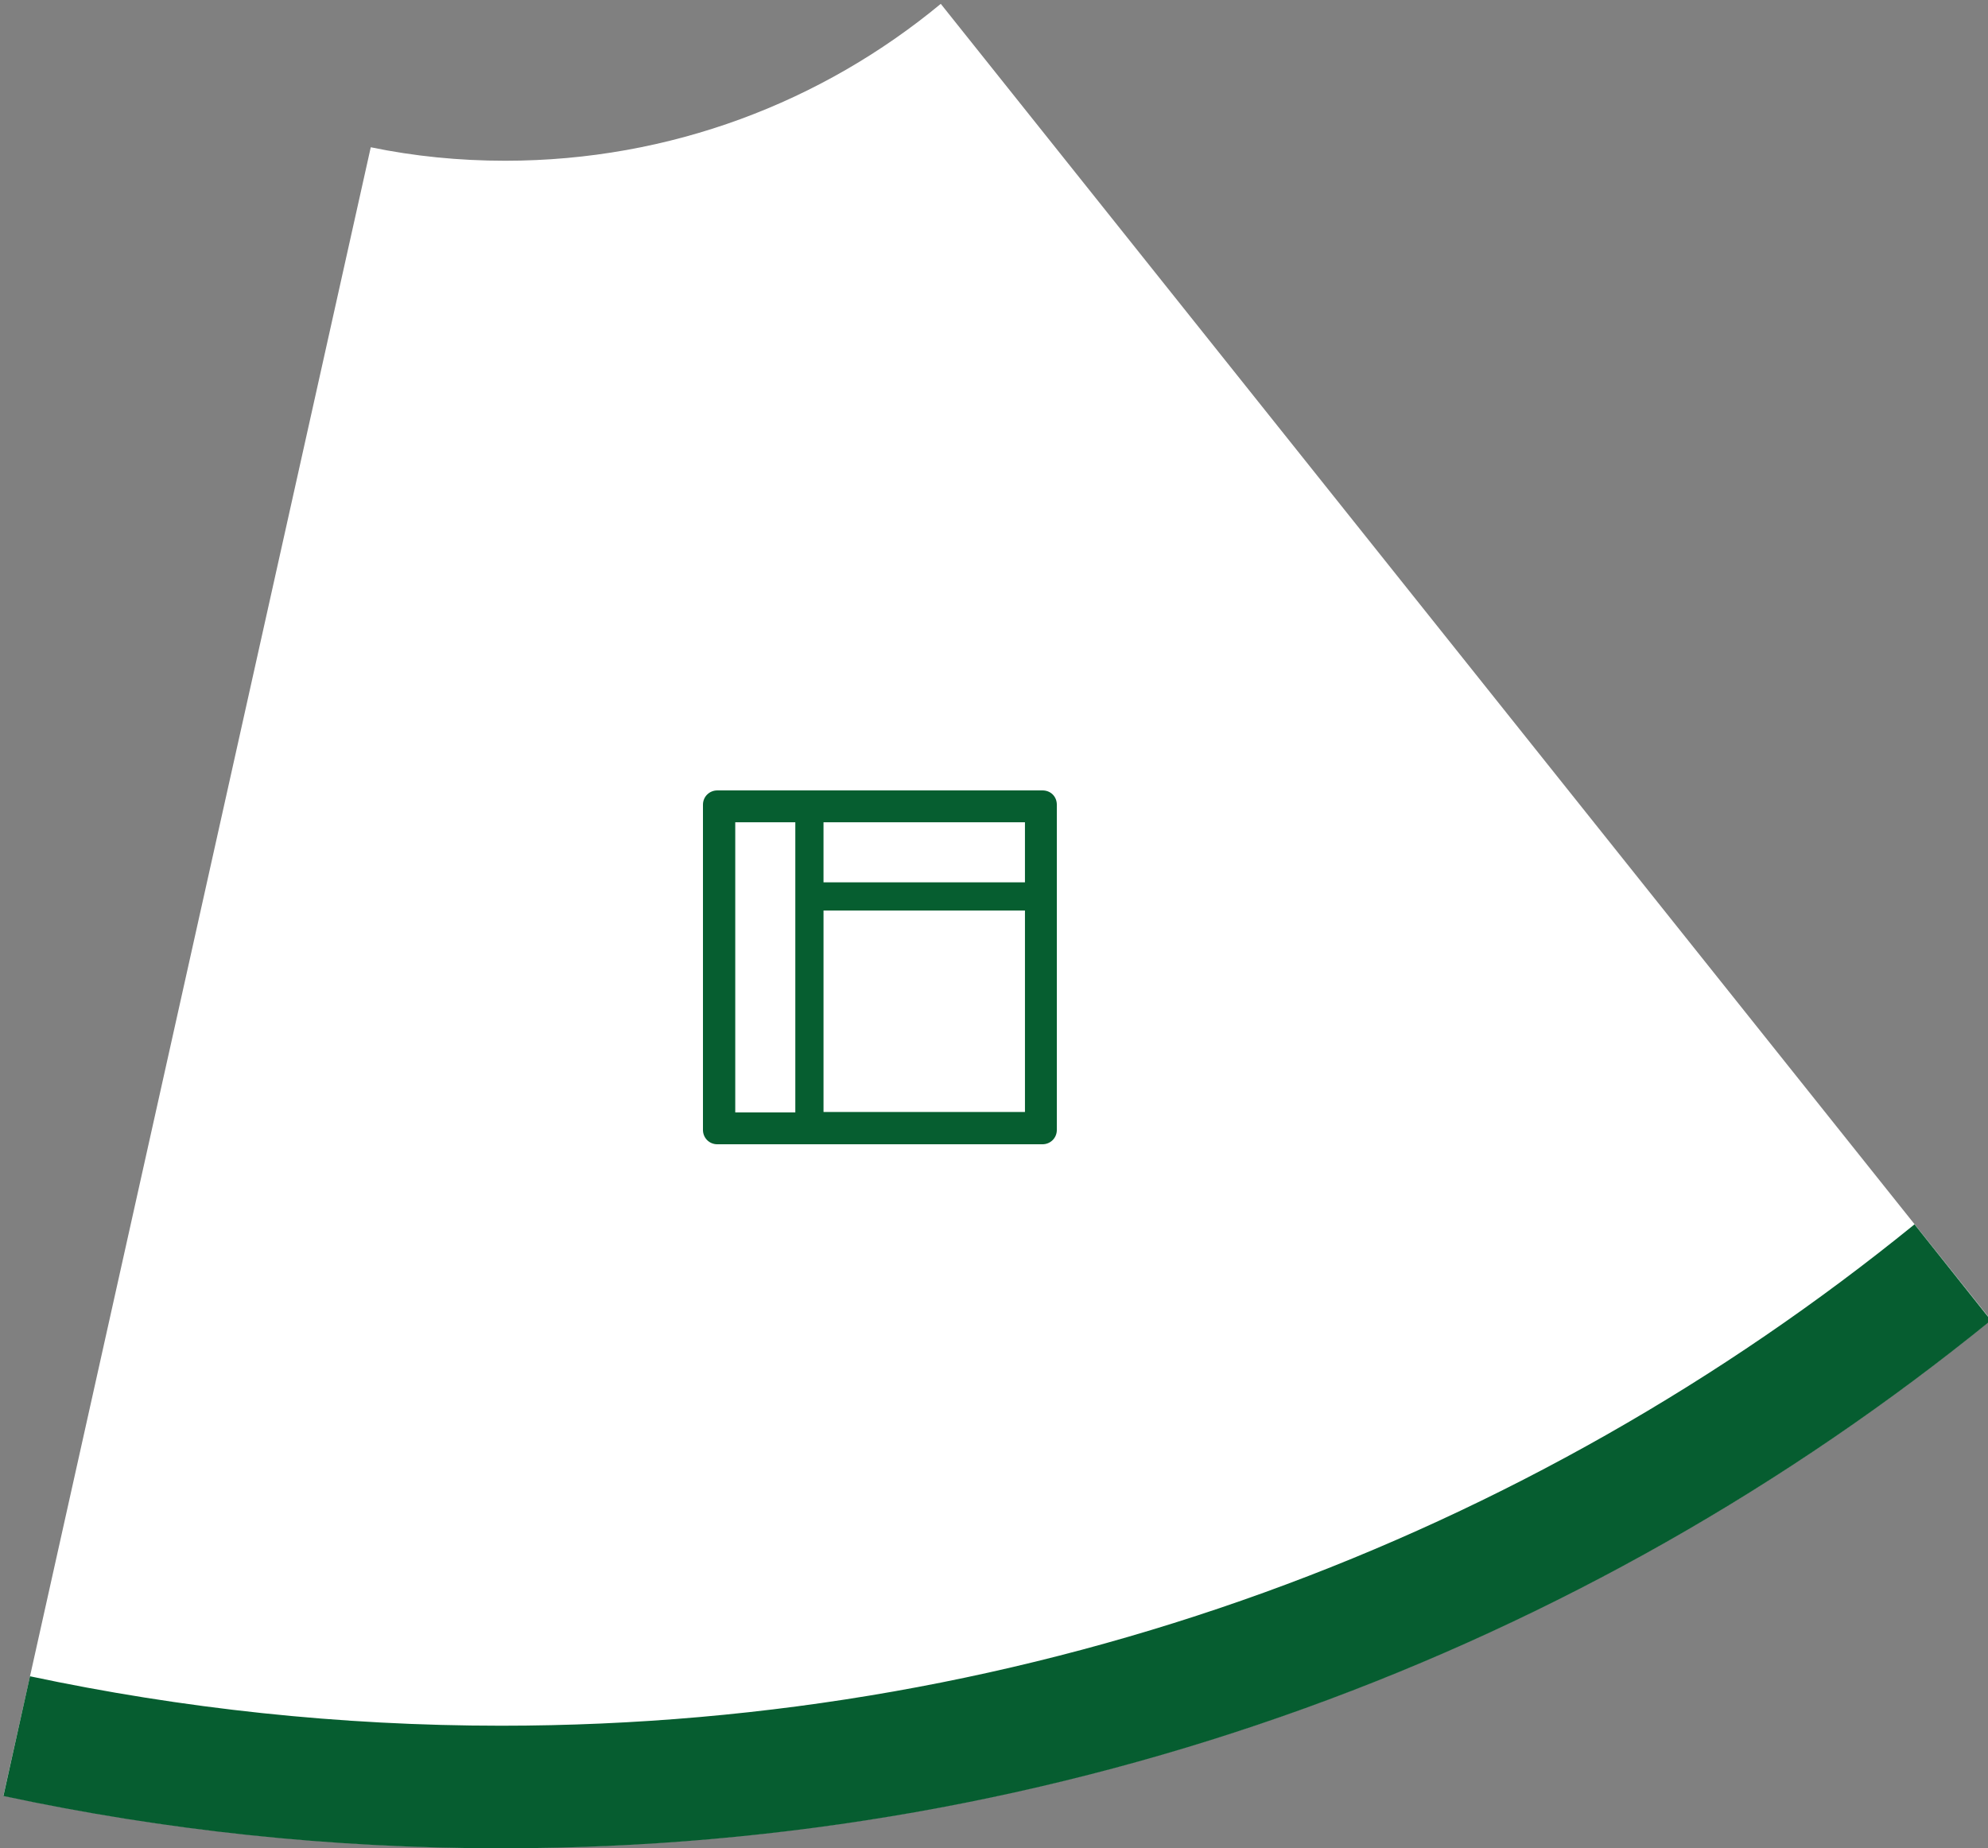 <?xml version="1.0" encoding="utf-8"?>
<!-- Generator: Adobe Illustrator 16.0.0, SVG Export Plug-In . SVG Version: 6.00 Build 0)  -->
<!DOCTYPE svg PUBLIC "-//W3C//DTD SVG 1.1//EN" "http://www.w3.org/Graphics/SVG/1.1/DTD/svg11.dtd">
<svg version="1.1" id="Layer_1" xmlns="http://www.w3.org/2000/svg" xmlns:xlink="http://www.w3.org/1999/xlink" x="0px" y="0px"
	 width="242px" height="225px" viewBox="0 0 242 225" enable-background="new 0 0 242 225" xml:space="preserve">
<rect x="0" y="0" width="242" height="225" fill="#808080" stroke="none"/>
<g>
	<g>
		<path fill="#FFFFFF" d="M61.497,19.568c-5.62,0-11.092-0.548-16.364-1.642L0.415,218.583c19.548,4.179,39.793,6.367,60.585,6.367
			c68.742,0,131.864-24.075,181.357-64.266L114.521,0.468C100.097,12.405,81.643,19.568,61.497,19.568z"/>
		<path fill="#065D30" d="M61,210.077c-19.647,0-38.848-2.089-57.352-6.019l-3.233,14.574C19.963,222.812,40.208,225,61,225
			c68.742,0,131.864-24.075,181.357-64.266l-9.302-11.689C186.1,187.196,126.211,210.077,61,210.077z"/>
	</g>
	<path fill="#065E30" d="M126.907,96.22H87.313c-0.945,0-1.741,0.746-1.741,1.741v39.594c0,0.945,0.746,1.741,1.741,1.741h39.594
		c0.945,0,1.741-0.746,1.741-1.741V97.961C128.648,96.966,127.902,96.22,126.907,96.22L126.907,96.22z M89.502,100.1h7.312v35.316
		h-7.312C89.502,135.366,89.502,100.1,89.502,100.1z M124.769,135.366h-24.522v-24.522h24.522V135.366L124.769,135.366z
		 M100.246,107.411V100.1h24.522v7.312H100.246z"/>
</g>
</svg>
